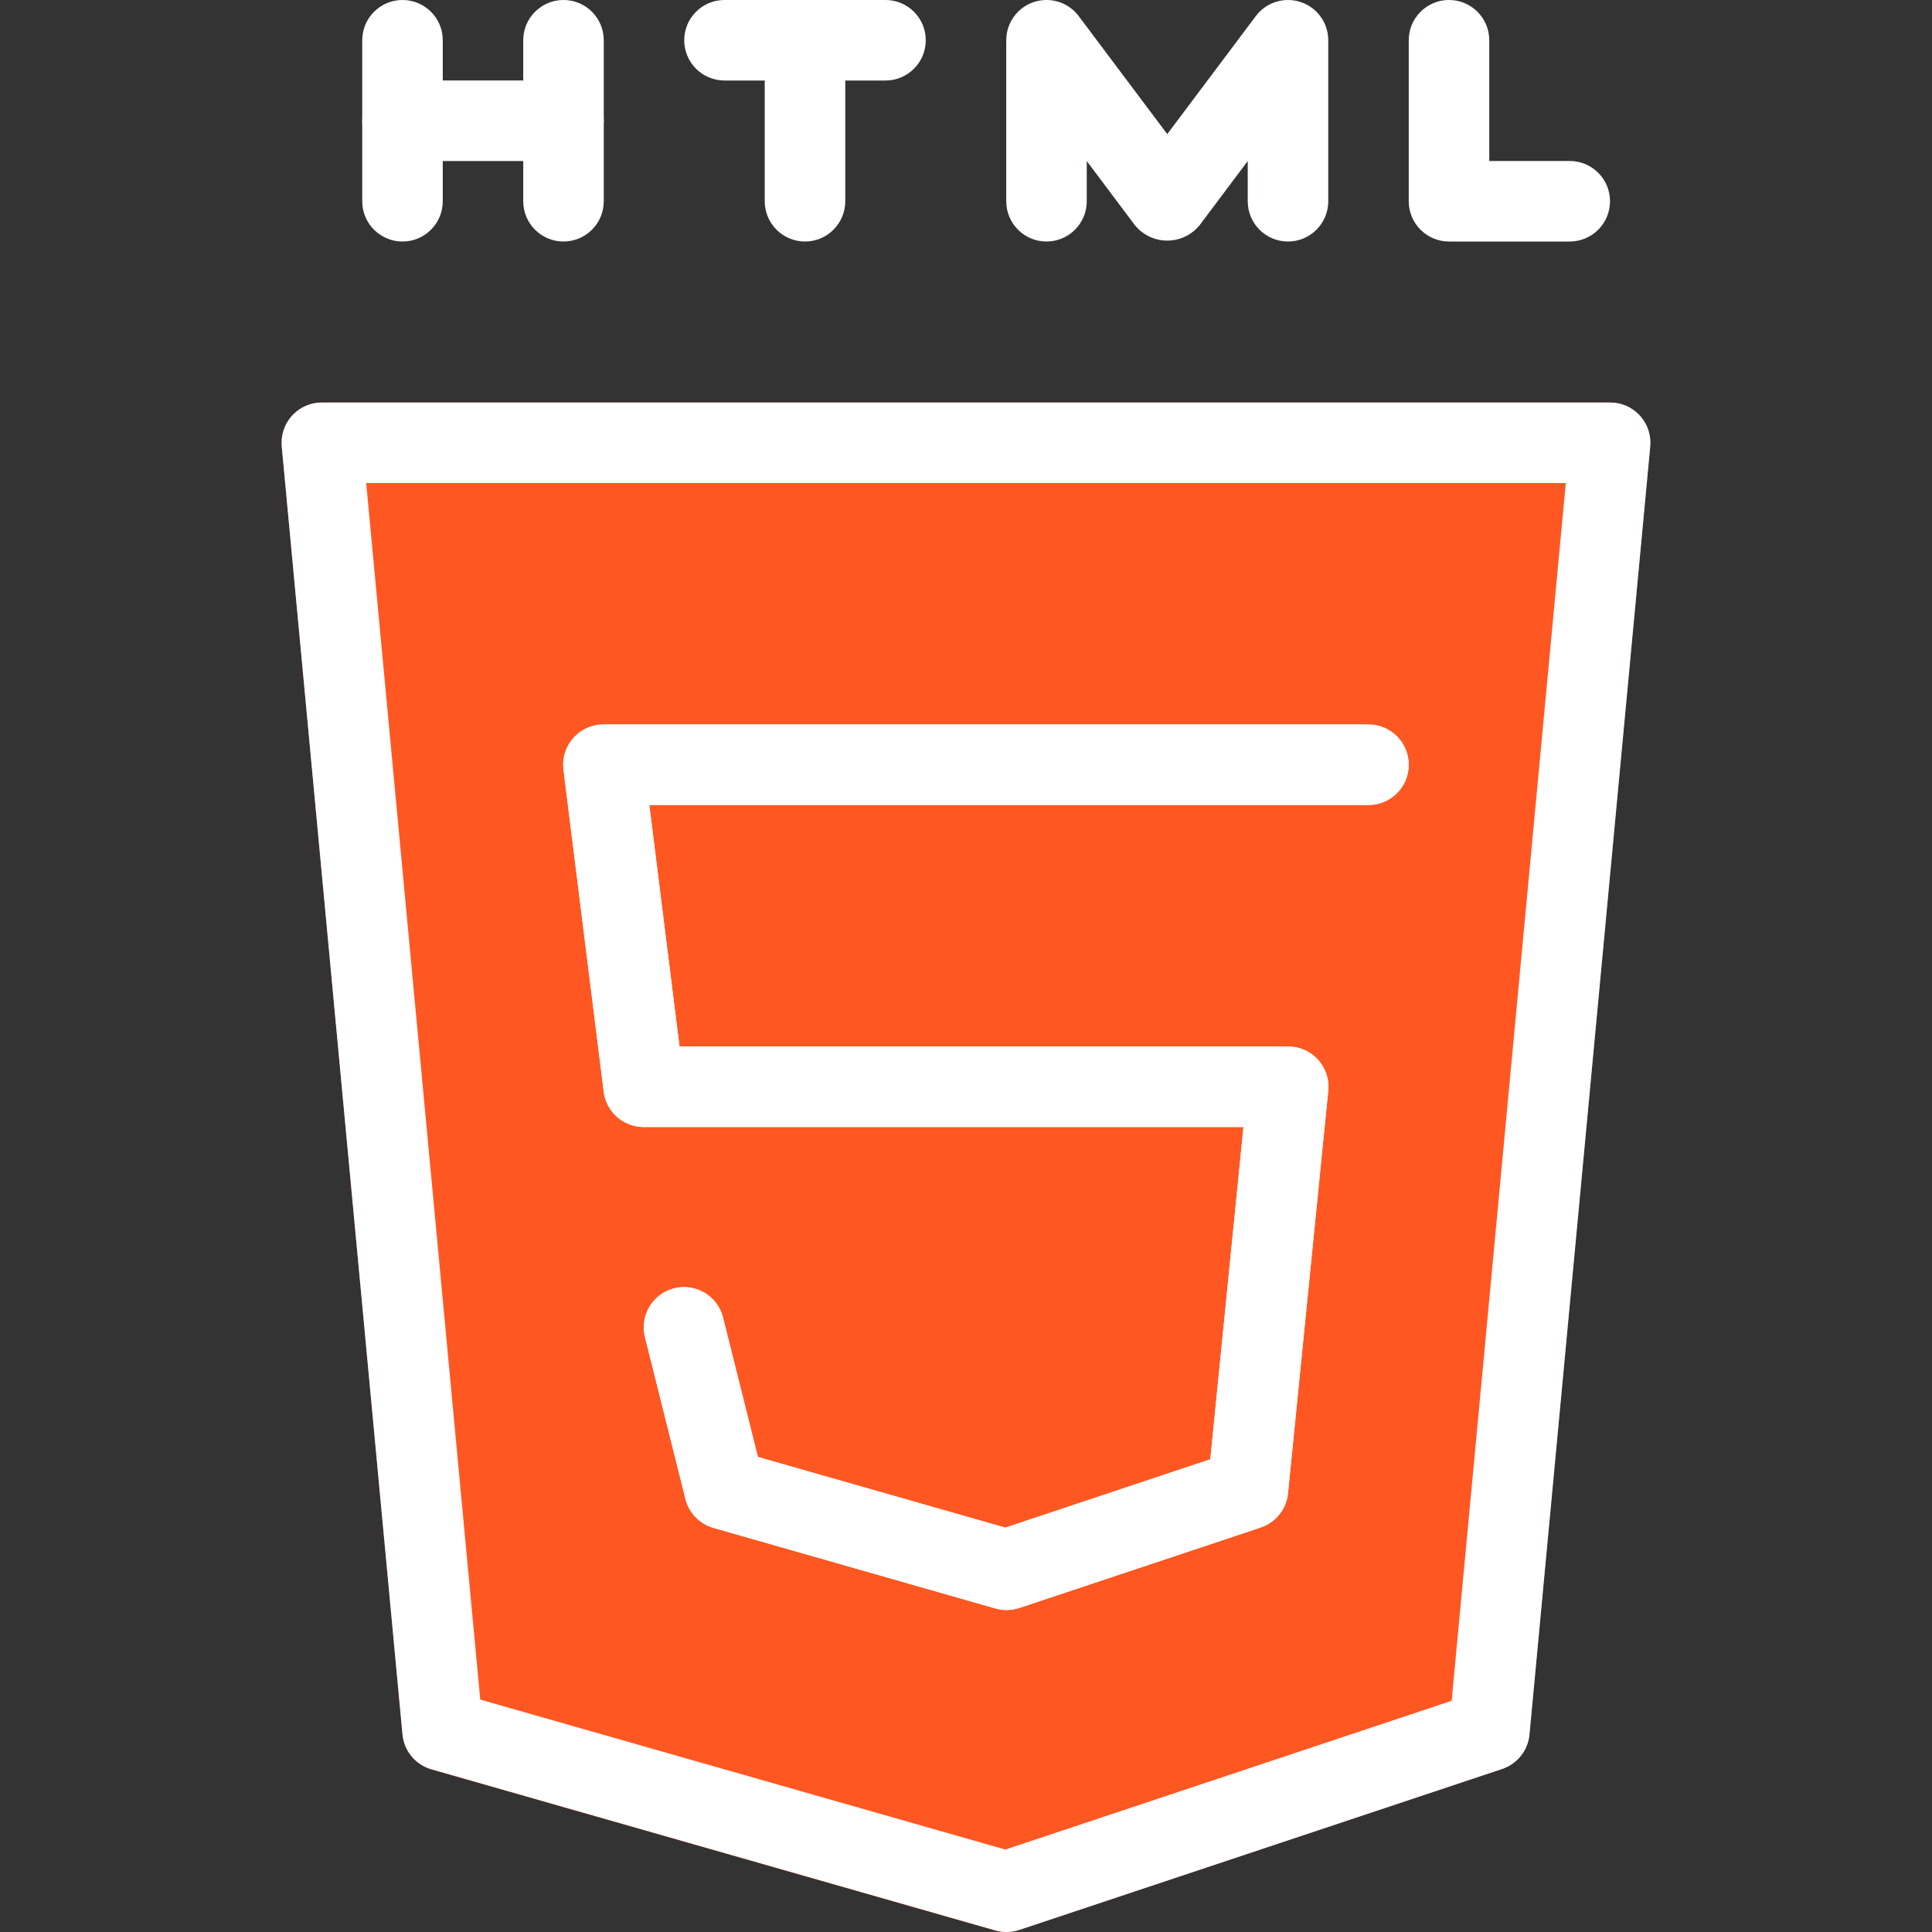 <?xml version="1.0"?>
<svg xmlns="http://www.w3.org/2000/svg" xmlns:xlink="http://www.w3.org/1999/xlink" version="1.1" id="Capa_1" x="0px" y="0px" viewBox="0 0 512.001 512.001" style="enable-background:new 0 0 512.001 512.001;" xml:space="preserve" width="512px" height="512px" class=""><rect x="0" y="0" width="512.001" height="512.001" fill="#333333" stroke="none"/><g><g>
	<path style="fill:#37474F;" d="M106.667,0.001c-5.891,0-10.667,4.776-10.667,10.667v42.667c0,5.891,4.776,10.667,10.667,10.667   c5.891,0,10.667-4.776,10.667-10.667V10.667C117.334,4.776,112.558,0.001,106.667,0.001z" data-original="#37474F"/>
	<path style="fill:#37474F;" d="M149.334,42.667h-42.667c-5.891,0-10.667-4.776-10.667-10.667s4.776-10.667,10.667-10.667h42.667   c5.891,0,10.667,4.776,10.667,10.667S155.225,42.667,149.334,42.667z" data-original="#37474F"/>
	<path style="fill:#37474F;" d="M149.334,64.001c-5.891,0-10.667-4.776-10.667-10.667V10.667c0-5.891,4.776-10.667,10.667-10.667   c5.891,0,10.667,4.776,10.667,10.667v42.667C160.001,59.225,155.225,64.001,149.334,64.001z" data-original="#37474F"/>
	<path style="fill:#37474F;" d="M234.667,21.334h-42.667c-5.891,0-10.667-4.776-10.667-10.667s4.776-10.667,10.667-10.667h42.667   c5.891,0,10.667,4.776,10.667,10.667S240.558,21.334,234.667,21.334z" data-original="#37474F"/>
	<path style="fill:#37474F;" d="M213.334,64.001c-5.891,0-10.667-4.776-10.667-10.667V10.667c0-5.891,4.776-10.667,10.667-10.667   c5.891,0,10.667,4.776,10.667,10.667v42.667C224.001,59.225,219.225,64.001,213.334,64.001z" data-original="#37474F"/>
	<path style="fill:#37474F;" d="M341.334,64.001c-5.891,0-10.667-4.776-10.667-10.667V42.667l-12.8,17.067   c-3.878,4.713-10.842,5.39-15.555,1.512c-0.552-0.454-1.058-0.96-1.512-1.512l-12.8-17.067v10.667   c0,5.891-4.776,10.667-10.667,10.667c-5.891,0-10.667-4.776-10.667-10.667V10.667c0-5.891,4.776-10.667,10.667-10.667   c3.357,0,6.519,1.581,8.533,4.267l23.467,31.275l23.467-31.275c3.535-4.713,10.221-5.668,14.933-2.133   c2.686,2.014,4.267,5.176,4.267,8.533v42.667C352.001,59.225,347.225,64.001,341.334,64.001z" data-original="#37474F"/>
	<path style="fill:#37474F;" d="M416.001,64.001h-32c-5.891,0-10.667-4.776-10.667-10.667V10.667   c0-5.891,4.776-10.667,10.667-10.667c5.891,0,10.667,4.776,10.667,10.667v32h21.333c5.891,0,10.667,4.776,10.667,10.667   S421.892,64.001,416.001,64.001z" data-original="#37474F"/>
</g><path style="fill:#FF5722;" d="M434.561,110.166c-2.02-2.227-4.887-3.497-7.893-3.499H85.334  c-5.891-0.026-10.688,4.728-10.714,10.619c-0.002,0.351,0.014,0.701,0.047,1.05l32,341.333c0.413,4.379,3.471,8.055,7.701,9.259  l149.333,42.667c0.964,0.274,1.963,0.41,2.965,0.405c1.144-0.001,2.282-0.181,3.371-0.533l128-42.667  c4.015-1.336,6.86-4.918,7.253-9.131l32-341.333C437.57,115.35,436.579,112.384,434.561,110.166z" data-original="#FF5722" class=""/><path style="fill:#FAFAFA;" d="M266.667,426.667c-0.989-0.006-1.973-0.15-2.923-0.427l-74.667-21.333  c-3.665-1.043-6.495-3.963-7.424-7.659l-10.667-42.667c-1.558-5.681,1.785-11.55,7.466-13.108c5.681-1.558,11.55,1.785,13.108,7.466  c0.044,0.159,0.083,0.318,0.119,0.479l9.173,36.693l65.579,18.731l54.315-18.112l8.789-88.064H170.667  c-5.404,0.043-9.986-3.962-10.667-9.323l-10.667-85.333c-0.742-5.844,3.393-11.183,9.237-11.926c0.474-0.06,0.952-0.089,1.429-0.085  h202.667c5.891,0,10.667,4.776,10.667,10.667c0,5.891-4.776,10.667-10.667,10.667H172.075l8,64h161.259  c5.891-0.03,10.69,4.722,10.72,10.613c0.002,0.374-0.016,0.748-0.053,1.12l-10.667,106.667c-0.414,4.183-3.245,7.733-7.232,9.067  l-64,21.333C268.993,426.492,267.833,426.673,266.667,426.667z" data-original="#FAFAFA"/><path d="M106.667,64.001c-5.891,0-10.667-4.776-10.667-10.667V10.667c0-5.891,4.776-10.667,10.667-10.667  c5.891,0,10.667,4.776,10.667,10.667v42.667C117.334,59.225,112.558,64.001,106.667,64.001z" data-original="#000000" class="active-path" style="fill:#FFFFFF" data-old_color="#000000"/><path d="M149.334,42.667h-42.667c-5.891,0-10.667-4.776-10.667-10.667s4.776-10.667,10.667-10.667h42.667  c5.891,0,10.667,4.776,10.667,10.667S155.225,42.667,149.334,42.667z" data-original="#000000" class="active-path" style="fill:#FFFFFF" data-old_color="#000000"/><path d="M149.334,64.001c-5.891,0-10.667-4.776-10.667-10.667V10.667c0-5.891,4.776-10.667,10.667-10.667  c5.891,0,10.667,4.776,10.667,10.667v42.667C160.001,59.225,155.225,64.001,149.334,64.001z" data-original="#000000" class="active-path" style="fill:#FFFFFF" data-old_color="#000000"/><path d="M234.667,21.334h-42.667c-5.891,0-10.667-4.776-10.667-10.667s4.776-10.667,10.667-10.667h42.667  c5.891,0,10.667,4.776,10.667,10.667S240.558,21.334,234.667,21.334z" data-original="#000000" class="active-path" style="fill:#FFFFFF" data-old_color="#000000"/><path d="M213.334,64.001c-5.891,0-10.667-4.776-10.667-10.667V10.667c0-5.891,4.776-10.667,10.667-10.667  c5.891,0,10.667,4.776,10.667,10.667v42.667C224.001,59.225,219.225,64.001,213.334,64.001z" data-original="#000000" class="active-path" style="fill:#FFFFFF" data-old_color="#000000"/><path d="M341.334,64.001c-5.891,0-10.667-4.776-10.667-10.667V42.667l-12.8,17.067c-3.878,4.713-10.842,5.39-15.555,1.512  c-0.552-0.454-1.058-0.96-1.512-1.512l-12.8-17.067v10.667c0,5.891-4.776,10.667-10.667,10.667c-5.891,0-10.667-4.776-10.667-10.667  V10.667c0-5.891,4.776-10.667,10.667-10.667c3.357,0,6.519,1.581,8.533,4.267l23.467,31.275l23.467-31.275  c3.535-4.713,10.221-5.668,14.933-2.133c2.686,2.014,4.267,5.176,4.267,8.533v42.667C352.001,59.225,347.225,64.001,341.334,64.001z  " data-original="#000000" class="active-path" style="fill:#FFFFFF" data-old_color="#000000"/><path d="M416.001,64.001h-32c-5.891,0-10.667-4.776-10.667-10.667V10.667c0-5.891,4.776-10.667,10.667-10.667  c5.891,0,10.667,4.776,10.667,10.667v32h21.333c5.891,0,10.667,4.776,10.667,10.667S421.892,64.001,416.001,64.001z" data-original="#000000" class="active-path" style="fill:#FFFFFF" data-old_color="#000000"/><path d="M266.667,512.001c-0.989-0.006-1.973-0.15-2.923-0.427l-149.333-42.667c-4.24-1.186-7.317-4.855-7.744-9.237l-32-341.333  c-0.554-5.865,3.752-11.068,9.617-11.622c0.349-0.033,0.699-0.049,1.05-0.047h341.333c5.891-0.026,10.688,4.728,10.714,10.619  c0.002,0.351-0.014,0.701-0.047,1.05l-32,341.333c-0.393,4.213-3.239,7.795-7.253,9.131l-128,42.667  C268.978,511.824,267.826,512.004,266.667,512.001z M127.275,450.411l139.157,39.744l118.272-39.424l30.251-322.731H97.046  L127.275,450.411z" data-original="#000000" class="active-path" style="fill:#FFFFFF" data-old_color="#000000"/><path d="M266.667,426.667c-0.989-0.006-1.973-0.15-2.923-0.427l-74.667-21.333c-3.665-1.043-6.495-3.963-7.424-7.659l-10.667-42.667  c-1.558-5.681,1.785-11.55,7.466-13.108c5.681-1.558,11.55,1.785,13.108,7.466c0.044,0.159,0.083,0.318,0.119,0.479l9.173,36.693  l65.579,18.731l54.315-18.112l8.789-88.064H170.667c-5.404,0.043-9.986-3.962-10.667-9.323l-10.667-85.333  c-0.742-5.844,3.393-11.183,9.237-11.926c0.474-0.06,0.952-0.089,1.429-0.085h202.667c5.891,0,10.667,4.776,10.667,10.667  c0,5.891-4.776,10.667-10.667,10.667H172.075l8,64h161.259c5.891-0.03,10.69,4.722,10.72,10.613c0.002,0.374-0.016,0.748-0.053,1.12  l-10.667,106.667c-0.414,4.183-3.245,7.733-7.232,9.067l-64,21.333C268.993,426.492,267.833,426.673,266.667,426.667z" data-original="#000000" class="active-path" style="fill:#FFFFFF" data-old_color="#000000"/></g> </svg>
